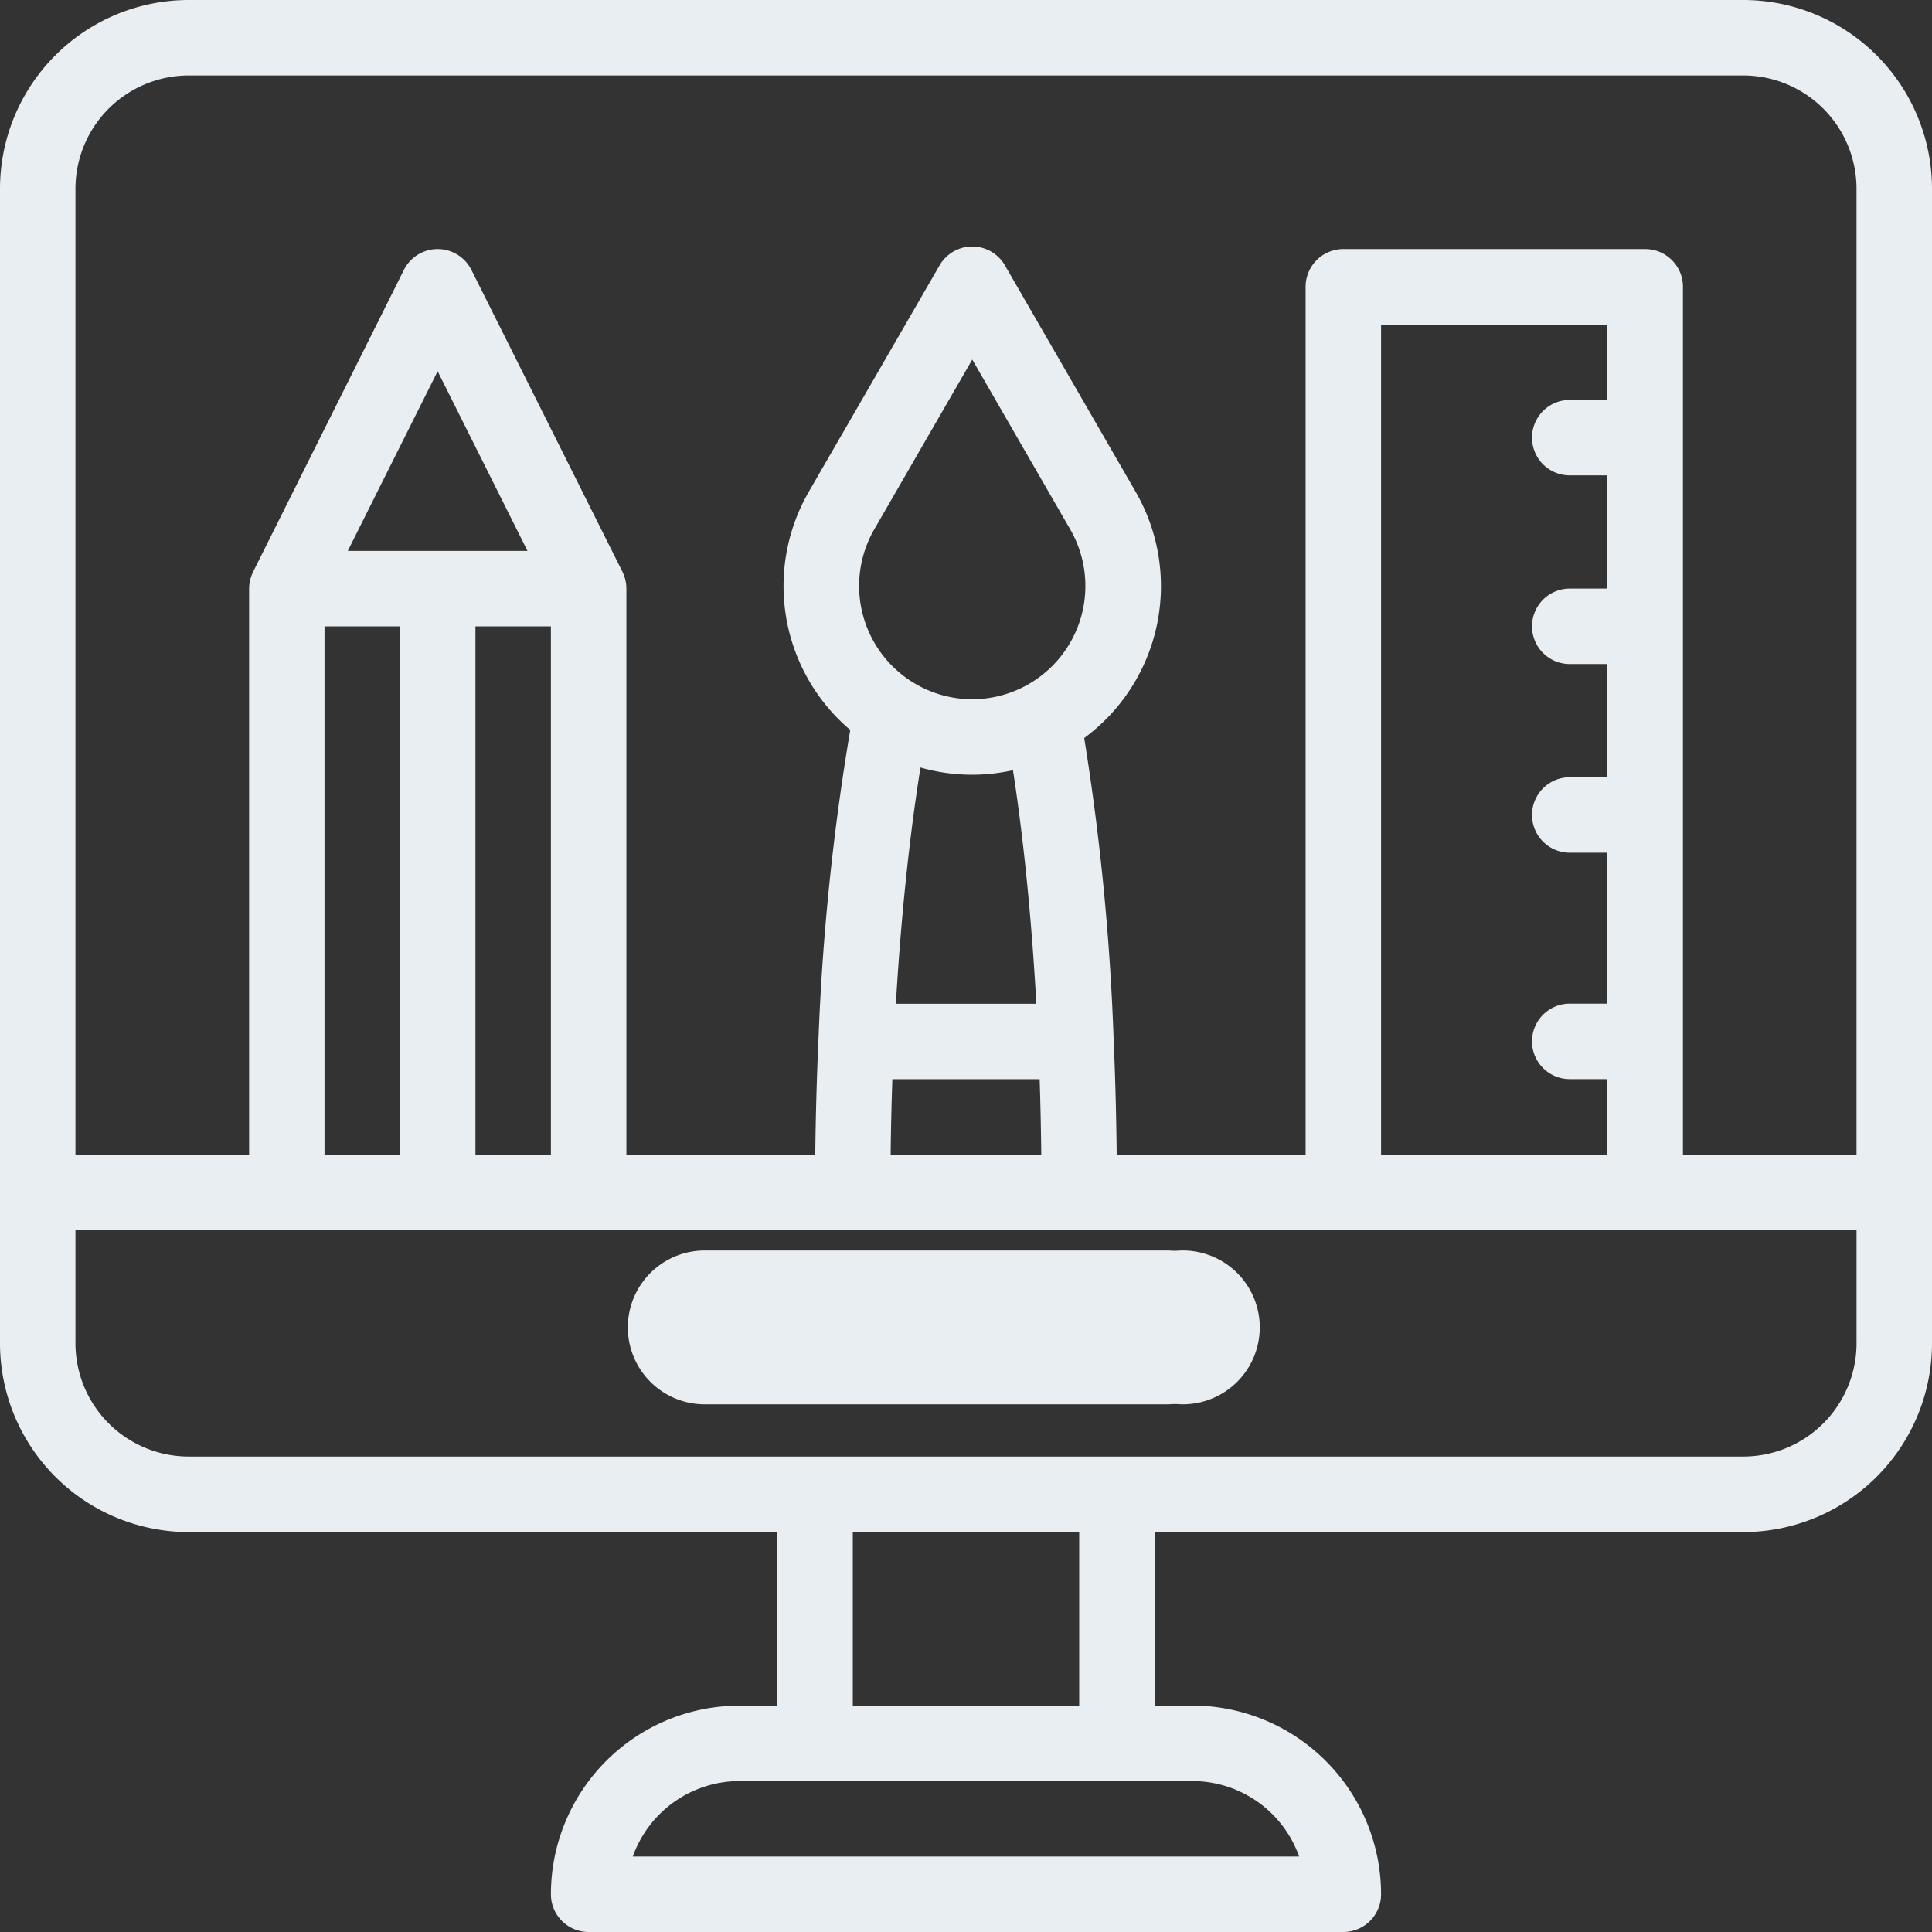 <svg id="design" xmlns="http://www.w3.org/2000/svg" width="100" height="100" viewBox="0 0 100 100">
  <rect x="0" y="0" width="100" height="100" fill="#333333" stroke="none"/>
  <path id="Path_30" data-name="Path 30" d="M309.981,346a3.981,3.981,0,1,0,3.981,3.981A3.983,3.983,0,0,0,309.981,346Zm0,0" transform="translate(-248.757 -281.275)" fill="#e9eef2"/>
  <path id="Path_31" data-name="Path 31" d="M90.234,0H9.766A9.777,9.777,0,0,0,0,9.766V69.531A9.777,9.777,0,0,0,9.766,79.3H40.234v8.984H38.281a9.768,9.768,0,0,0-9.766,9.766A1.953,1.953,0,0,0,30.469,100H69.531a1.953,1.953,0,0,0,1.953-1.953,9.777,9.777,0,0,0-9.766-9.766H59.766V79.3H90.234A9.777,9.777,0,0,0,100,69.531V9.766A9.777,9.777,0,0,0,90.234,0ZM9.766,3.906H90.234a5.866,5.866,0,0,1,5.859,5.859v50H87.109V14.844a1.953,1.953,0,0,0-1.953-1.953H69.531a1.953,1.953,0,0,0-1.953,1.953V59.766H57.8c-.021-2.02-.073-4.012-.157-5.943A125.627,125.627,0,0,0,56.119,38.2a9.767,9.767,0,0,0,2.666-12.739l-6.77-11.725a1.953,1.953,0,0,0-3.383,0L41.86,25.458a9.765,9.765,0,0,0,2.149,12.325,123.983,123.983,0,0,0-1.646,16.035c-.088,1.952-.143,3.945-.165,5.947H32.422v-29.3a1.943,1.943,0,0,0-.193-.843c-.005-.01-.008-.021-.013-.031L24.4,13.97a1.954,1.954,0,0,0-3.494,0L13.1,29.6c0,.01-.008.021-.012.031a1.941,1.941,0,0,0-.194.843v29.3H3.906v-50A5.866,5.866,0,0,1,9.766,3.906ZM71.484,59.766V16.8H83.2V20.7H81.25a1.953,1.953,0,0,0,0,3.906H83.2v5.859H81.25a1.953,1.953,0,1,0,0,3.906H83.2v5.859H81.25a1.953,1.953,0,1,0,0,3.906H83.2v7.813H81.25a1.953,1.953,0,0,0,0,3.906H83.2v3.906ZM50.324,40.1a9.779,9.779,0,0,0,2.107-.234c.362,2.323.895,6.434,1.21,12.088h-7.27c.33-5.65.888-9.825,1.273-12.227a9.778,9.778,0,0,0,2.679.373Zm0-3.906a5.867,5.867,0,0,1-5.08-8.783l5.08-8.8L55.4,27.409a5.863,5.863,0,0,1-5.077,8.784ZM46.192,55.859h7.621c.041,1.283.069,2.589.083,3.906H46.1c.014-1.309.044-2.615.088-3.906ZM24.609,59.766V32.422h3.906V59.766Zm-7.812,0V32.422H20.7V59.766ZM18,28.516l4.652-9.3,4.652,9.3ZM67.243,96.094H32.754a5.871,5.871,0,0,1,5.527-3.906H61.719a5.869,5.869,0,0,1,5.524,3.906ZM55.859,88.281H44.14V79.3H55.859ZM90.234,75.391H9.765a5.866,5.866,0,0,1-5.859-5.859V63.672H96.094v5.859A5.866,5.866,0,0,1,90.234,75.391Zm0,0" fill="#e9eef2"/>
  <path id="Path_32" data-name="Path 32" d="M233.869,346H209.981a3.981,3.981,0,1,0,0,7.963h23.888a3.981,3.981,0,0,0,0-7.963Zm0,0" transform="translate(-173.503 -281.275)" fill="#e9eef2"/>
</svg>
